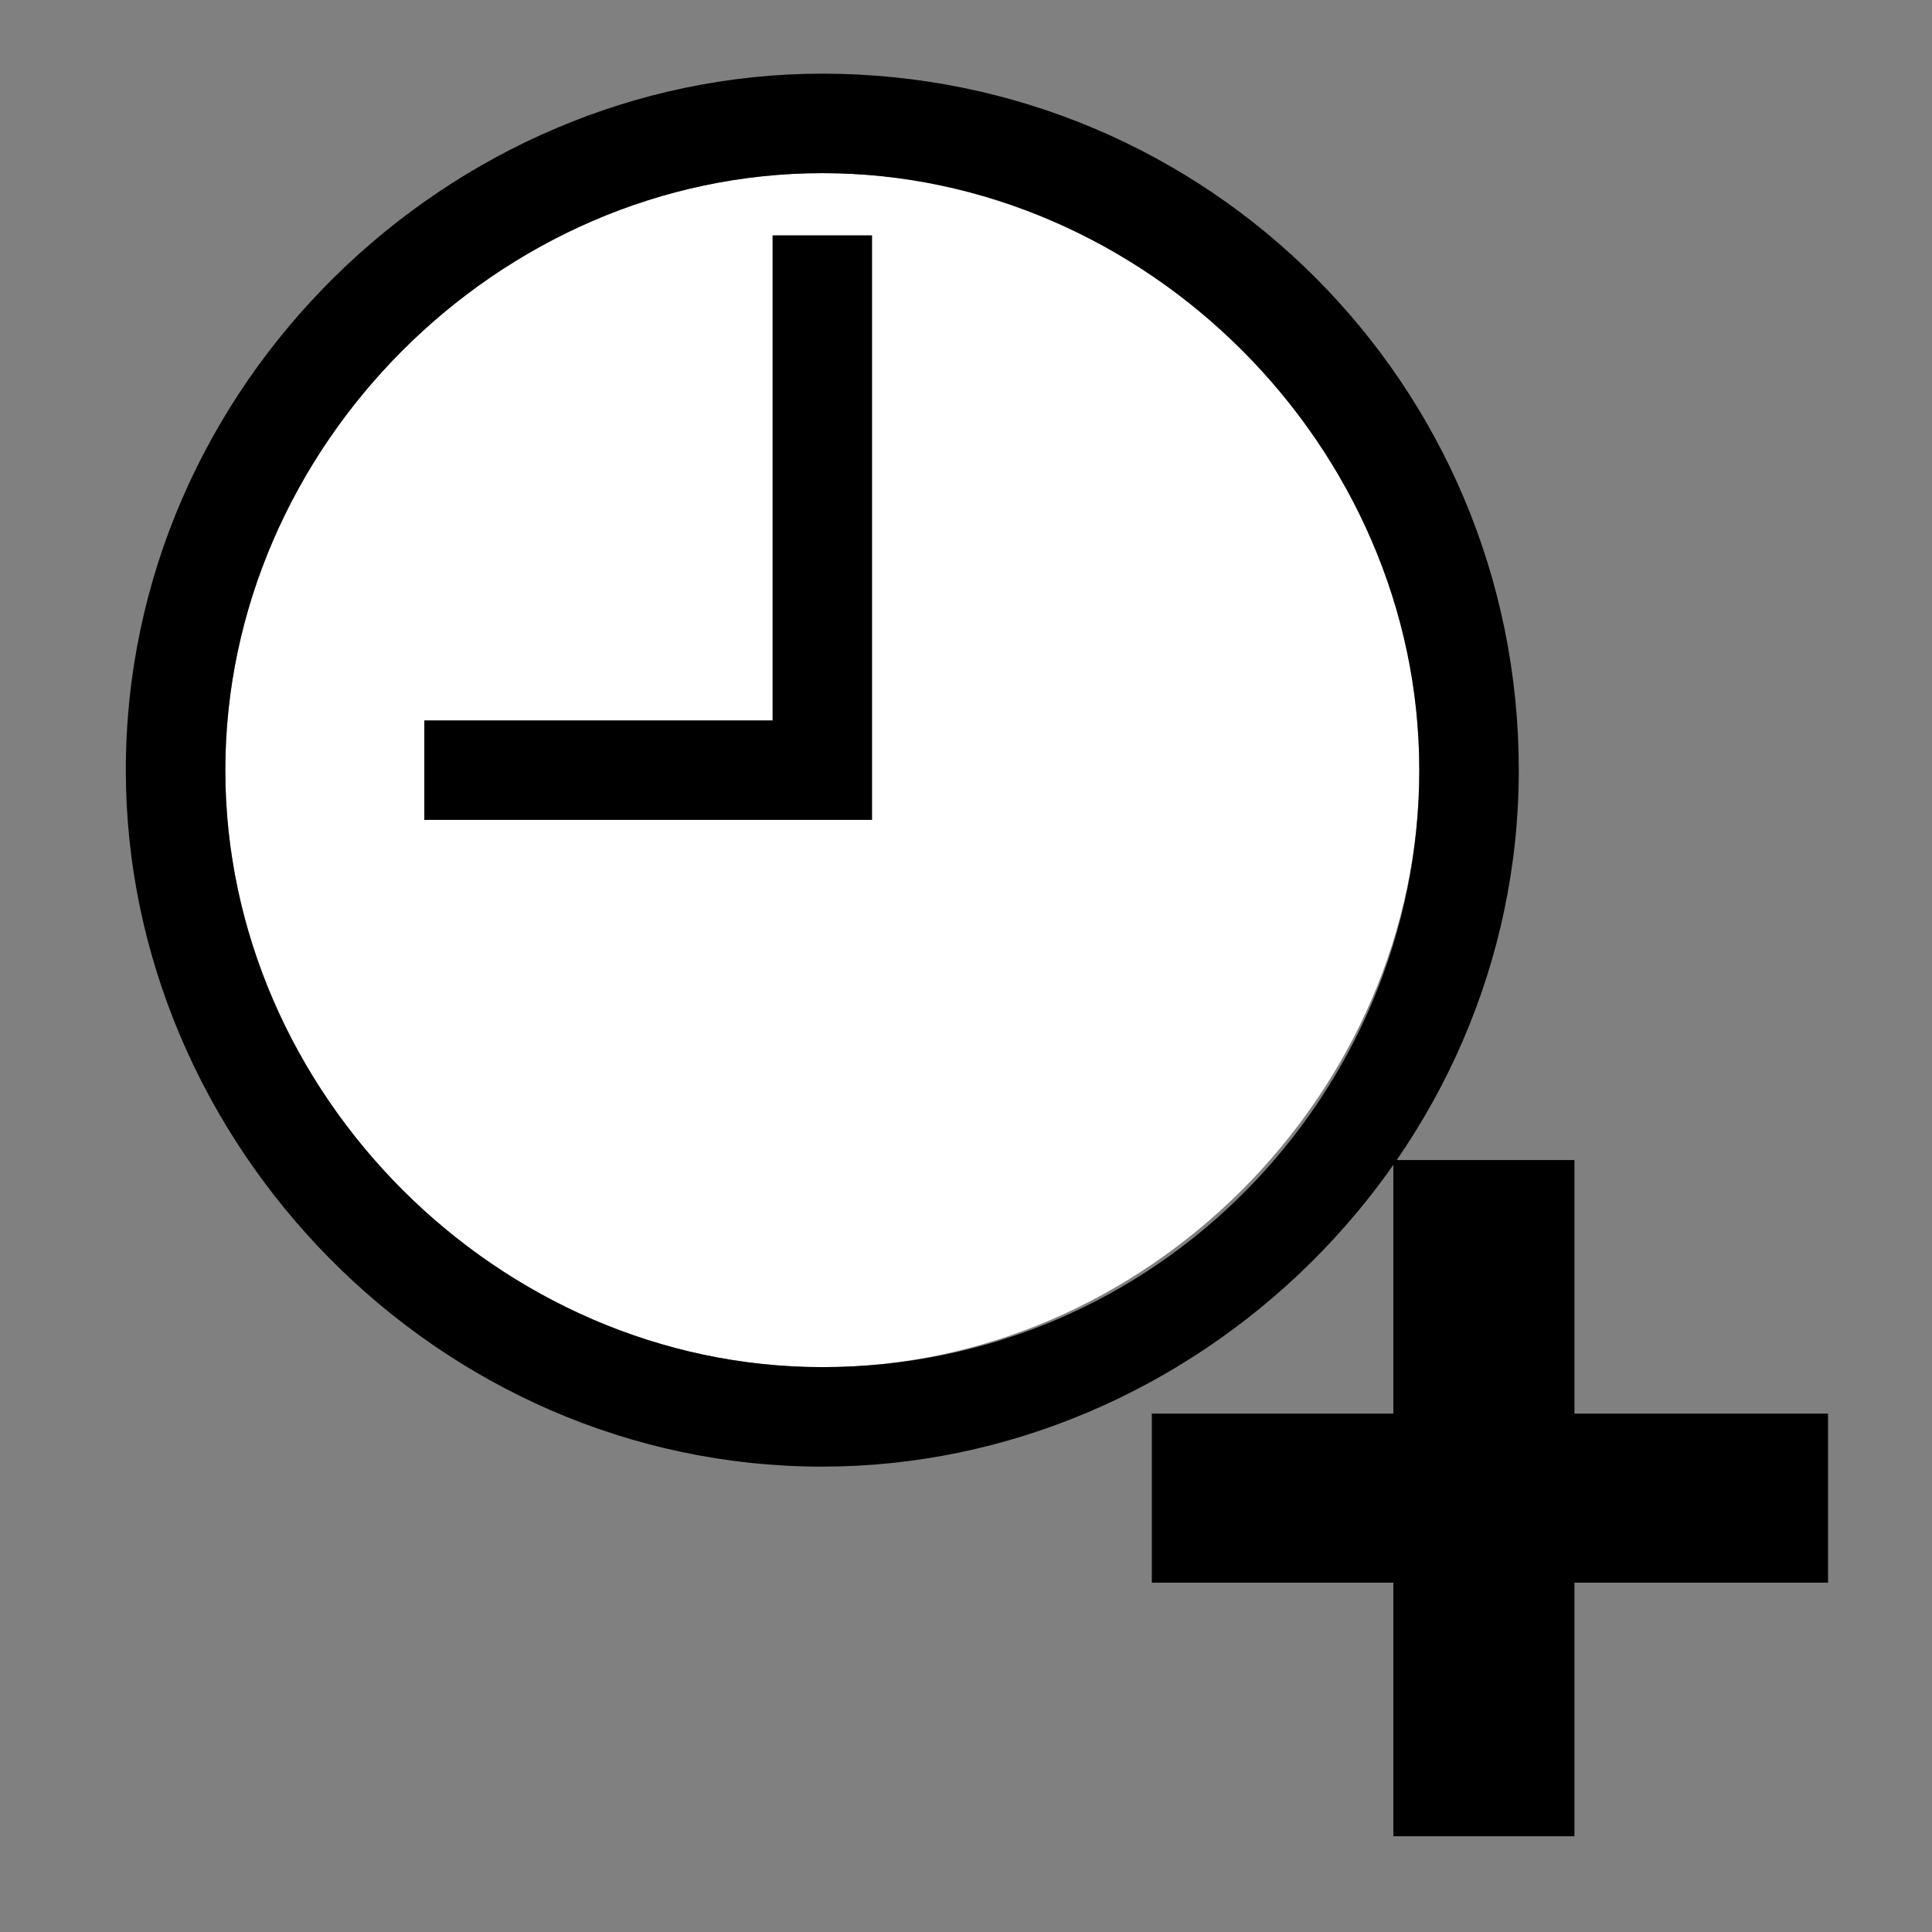 <?xml version="1.0" encoding="UTF-8" standalone="no"?>
<!-- Generator: Adobe Illustrator 19.0.0, SVG Export Plug-In . SVG Version: 6.00 Build 0)  -->

<svg
   xmlns:dc="http://purl.org/dc/elements/1.1/"
   xmlns:cc="http://creativecommons.org/ns#"
   xmlns:rdf="http://www.w3.org/1999/02/22-rdf-syntax-ns#"
   xmlns:svg="http://www.w3.org/2000/svg"
   xmlns="http://www.w3.org/2000/svg"
   xmlns:sodipodi="http://sodipodi.sourceforge.net/DTD/sodipodi-0.dtd"
   xmlns:inkscape="http://www.inkscape.org/namespaces/inkscape"
   version="1.1"
   id="Ebene_1"
   x="0px"
   y="0px"
   viewBox="0 0 16 16"
   style="enable-background:new 0 0 16 16;"
   xml:space="preserve"
   inkscape:version="0.91 r13725"
   sodipodi:docname="add_time-icon.svg"><rect x="0" y="0" width="16" height="16" fill="#808080" stroke="none"/><defs
     id="defs17" /><sodipodi:namedview
     pagecolor="#ffffff"
     bordercolor="#666666"
     borderopacity="1"
     objecttolerance="10"
     gridtolerance="10"
     guidetolerance="10"
     inkscape:pageopacity="0"
     inkscape:pageshadow="2"
     inkscape:window-width="640"
     inkscape:window-height="480"
     id="namedview15"
     showgrid="false"
     inkscape:zoom="14.75"
     inkscape:cx="8"
     inkscape:cy="8"
     inkscape:window-x="0"
     inkscape:window-y="27"
     inkscape:window-maximized="0"
     inkscape:current-layer="g5" /><style
     type="text/css"
     id="style3">
	.st0{fill:#FFFFFF;}
</style><g
     id="g5"><g
       id="XMLID_78_"
       transform="matrix(1.03,0,0,1.03,0.527,0.61)"><g
         id="XMLID_80_"><path
           id="XMLID_76_"
           class="st0"
           d="M 6.1,0.8 C 3.5,0.8 1.3,3 1.3,5.6 c 0,2.6 2.2,4.8 4.8,4.8 2.6,0 4.8,-2.2 4.8,-4.8 C 10.9,3 8.8,0.8 6.1,0.8 Z"
           inkscape:connector-curvature="0"
           style="fill:#ffffff" /><path
           id="XMLID_81_"
           d="m 6.1,0 c -3,0 -5.6,2.5 -5.6,5.6 0,3 2.5,5.6 5.6,5.6 3,0 5.6,-2.5 5.6,-5.6 C 11.7,2.5 9.2,0 6.1,0 Z m 0,10.4 C 3.5,10.4 1.3,8.2 1.3,5.6 1.3,3 3.5,0.8 6.1,0.8 c 2.6,0 4.8,2.2 4.8,4.8 0,2.6 -2.1,4.8 -4.8,4.8 z"
           inkscape:connector-curvature="0" /></g><polygon
         id="XMLID_73_"
         points="5.7,5.2 5.7,1.3 6.5,1.3 6.5,6 2.9,6 2.9,5.2 " /></g><g
       id="XMLID_140_" /><polygon
       transform="translate(0.239,0.107)"
       id="XMLID_190_"
       points="11.3,13 11.3,15.1 12.8,15.1 12.8,13 14.9,13 14.9,11.6 12.8,11.6 12.8,9.5 11.3,9.5 11.3,11.6 9.3,11.6 9.3,13 " /></g></svg>